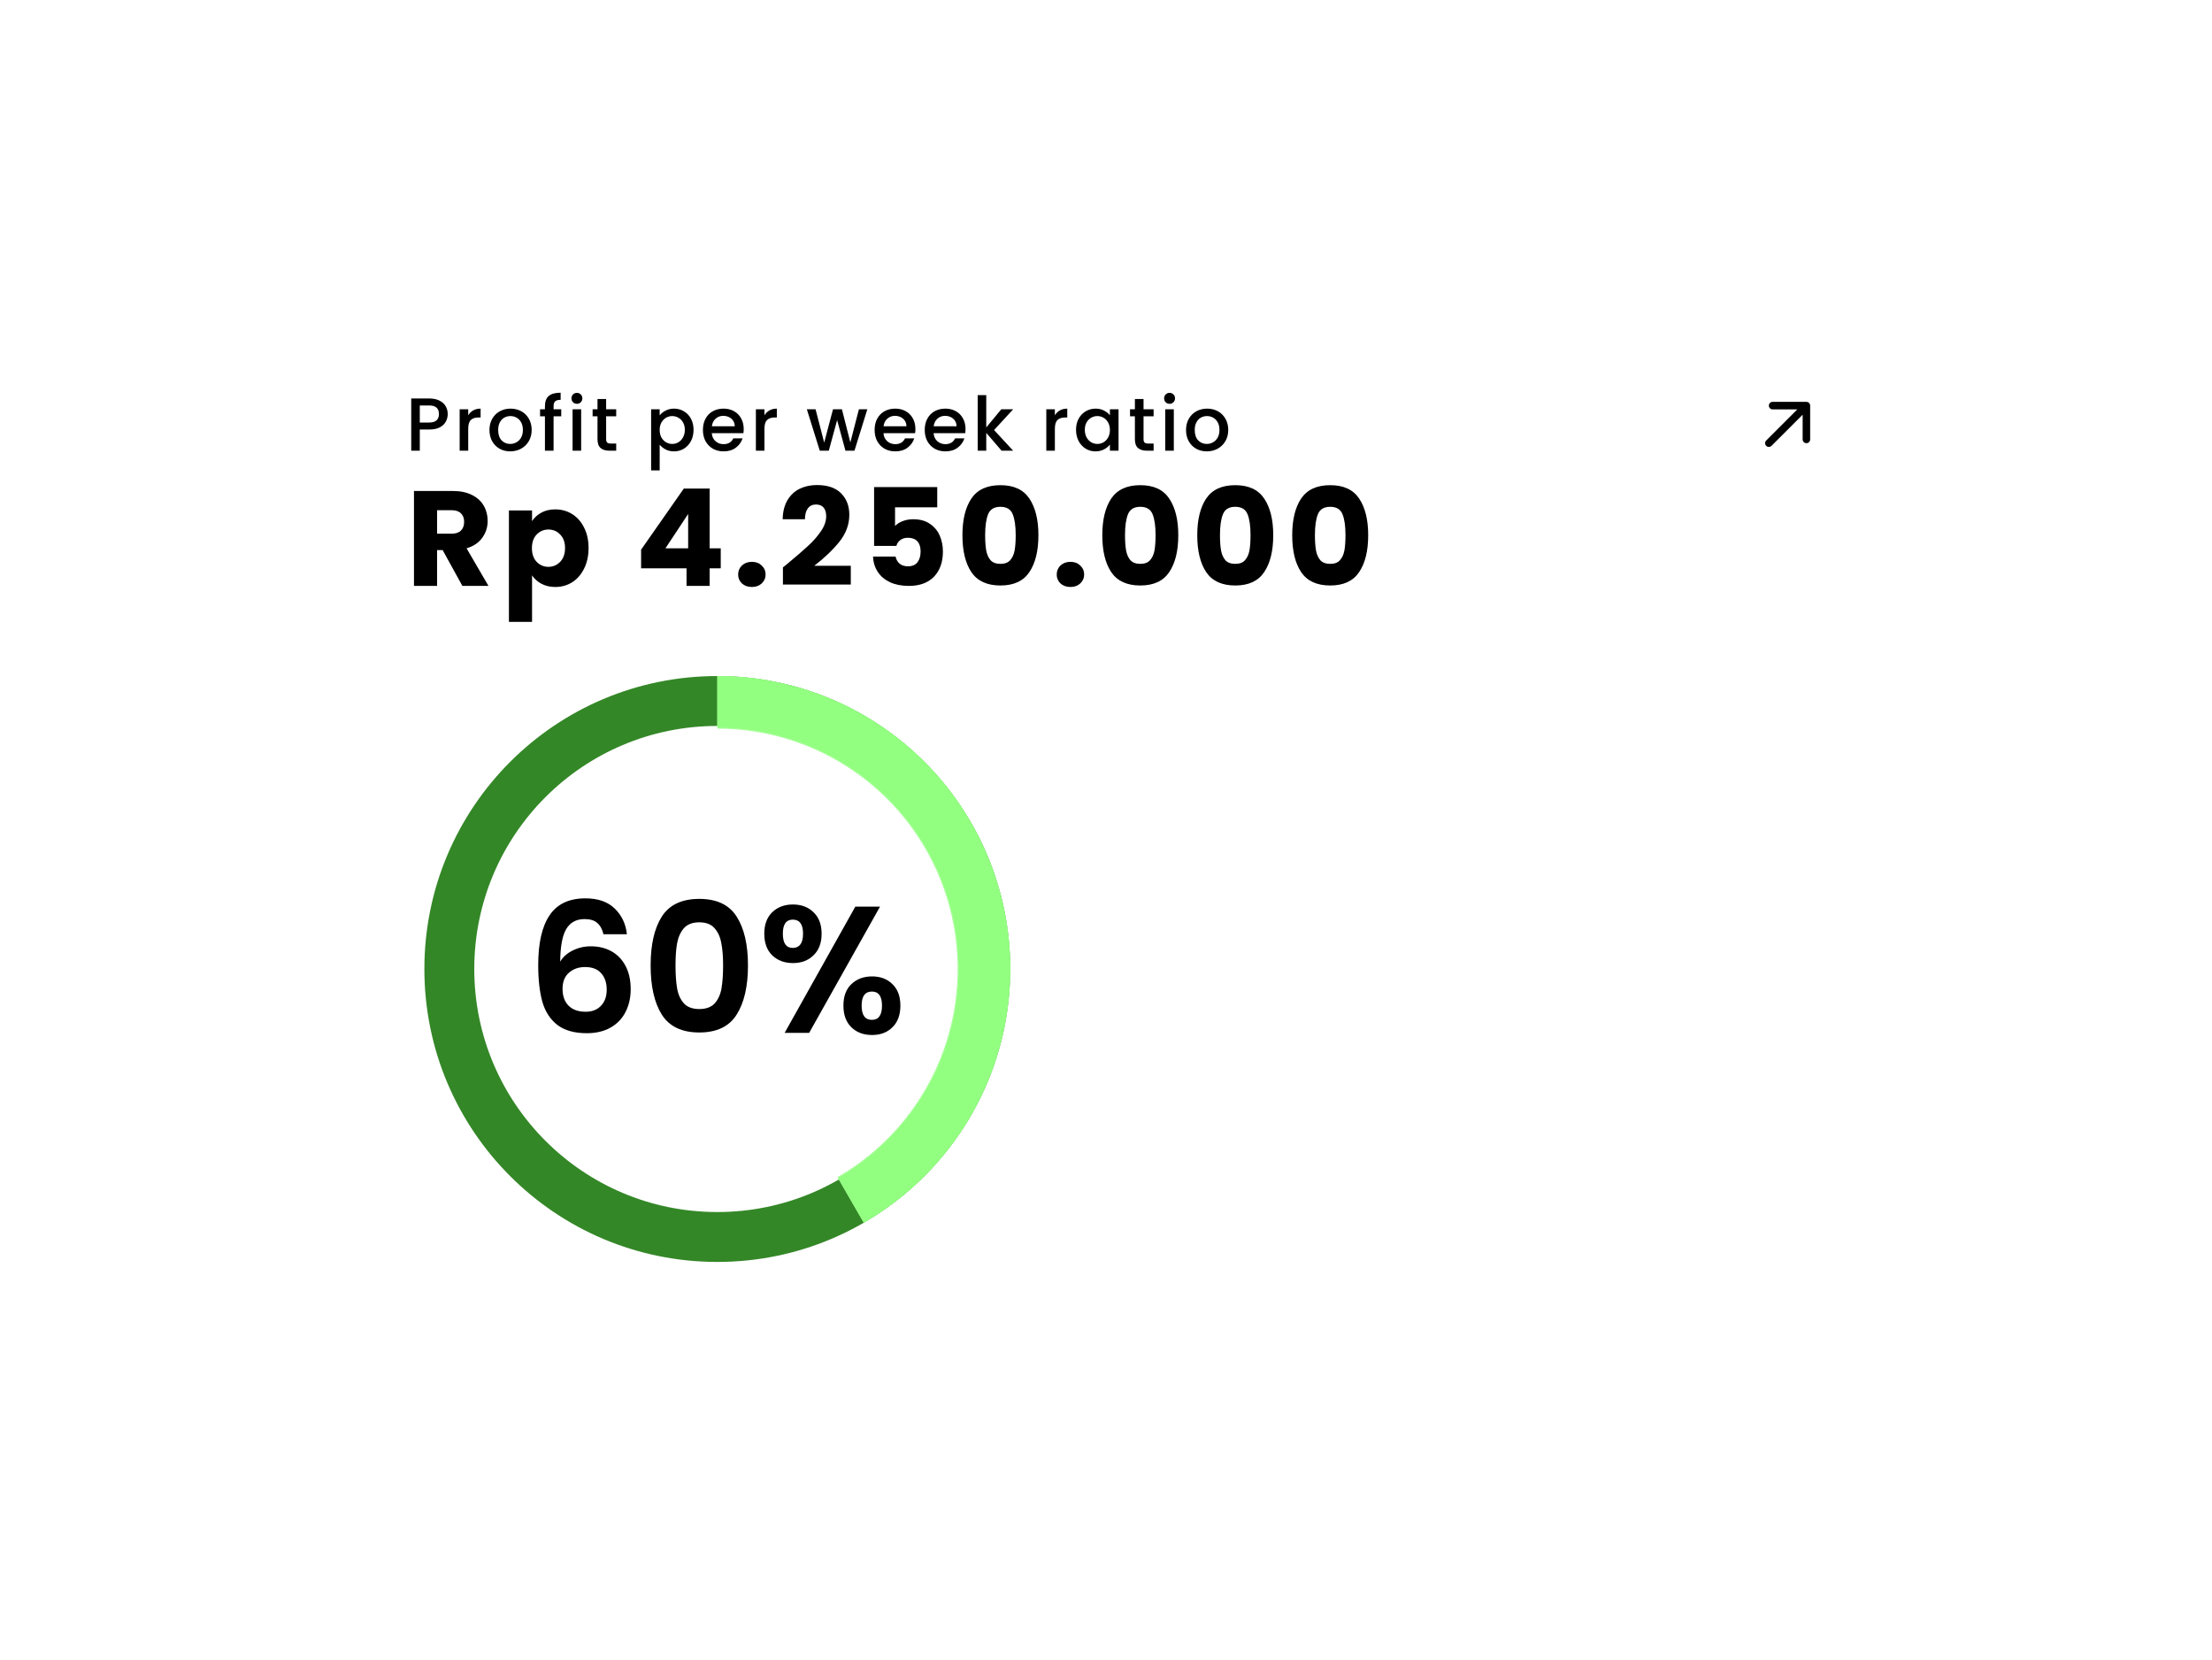 <svg width="589" height="442" viewBox="0 0 589 442" fill="none" xmlns="http://www.w3.org/2000/svg">
<g filter="url(#filter0_d_1966_807)">
<rect x="88" y="88" width="413" height="266" rx="10" fill="white"/>
</g>
<path d="M119.22 110.24C119.22 110.947 119.053 111.613 118.72 112.24C118.387 112.867 117.853 113.38 117.12 113.78C116.387 114.167 115.447 114.36 114.3 114.36H111.78V120H109.5V106.1H114.3C115.367 106.1 116.267 106.287 117 106.66C117.747 107.02 118.3 107.513 118.66 108.14C119.033 108.767 119.22 109.467 119.22 110.24ZM114.3 112.5C115.167 112.5 115.813 112.307 116.24 111.92C116.667 111.52 116.88 110.96 116.88 110.24C116.88 108.72 116.02 107.96 114.3 107.96H111.78V112.5H114.3ZM124.675 110.58C125.008 110.02 125.448 109.587 125.995 109.28C126.555 108.96 127.215 108.8 127.975 108.8V111.16H127.395C126.501 111.16 125.821 111.387 125.355 111.84C124.901 112.293 124.675 113.08 124.675 114.2V120H122.395V108.98H124.675V110.58ZM135.85 120.18C134.81 120.18 133.87 119.947 133.03 119.48C132.19 119 131.53 118.333 131.05 117.48C130.57 116.613 130.33 115.613 130.33 114.48C130.33 113.36 130.577 112.367 131.07 111.5C131.564 110.633 132.237 109.967 133.09 109.5C133.944 109.033 134.897 108.8 135.95 108.8C137.004 108.8 137.957 109.033 138.81 109.5C139.664 109.967 140.337 110.633 140.83 111.5C141.324 112.367 141.57 113.36 141.57 114.48C141.57 115.6 141.317 116.593 140.81 117.46C140.304 118.327 139.61 119 138.73 119.48C137.864 119.947 136.904 120.18 135.85 120.18ZM135.85 118.2C136.437 118.2 136.984 118.06 137.49 117.78C138.01 117.5 138.43 117.08 138.75 116.52C139.07 115.96 139.23 115.28 139.23 114.48C139.23 113.68 139.077 113.007 138.77 112.46C138.464 111.9 138.057 111.48 137.55 111.2C137.044 110.92 136.497 110.78 135.91 110.78C135.324 110.78 134.777 110.92 134.27 111.2C133.777 111.48 133.384 111.9 133.09 112.46C132.797 113.007 132.65 113.68 132.65 114.48C132.65 115.667 132.95 116.587 133.55 117.24C134.164 117.88 134.93 118.2 135.85 118.2ZM149.444 110.84H147.404V120H145.104V110.84H143.804V108.98H145.104V108.2C145.104 106.933 145.438 106.013 146.104 105.44C146.784 104.853 147.844 104.56 149.284 104.56V106.46C148.591 106.46 148.104 106.593 147.824 106.86C147.544 107.113 147.404 107.56 147.404 108.2V108.98H149.444V110.84ZM153.625 107.52C153.212 107.52 152.865 107.38 152.585 107.1C152.305 106.82 152.165 106.473 152.165 106.06C152.165 105.647 152.305 105.3 152.585 105.02C152.865 104.74 153.212 104.6 153.625 104.6C154.025 104.6 154.365 104.74 154.645 105.02C154.925 105.3 155.065 105.647 155.065 106.06C155.065 106.473 154.925 106.82 154.645 107.1C154.365 107.38 154.025 107.52 153.625 107.52ZM154.745 108.98V120H152.465V108.98H154.745ZM161.398 110.84V116.94C161.398 117.353 161.492 117.653 161.678 117.84C161.878 118.013 162.212 118.1 162.678 118.1H164.078V120H162.278C161.252 120 160.465 119.76 159.918 119.28C159.372 118.8 159.098 118.02 159.098 116.94V110.84H157.798V108.98H159.098V106.24H161.398V108.98H164.078V110.84H161.398ZM175.655 110.6C176.042 110.093 176.568 109.667 177.235 109.32C177.902 108.973 178.655 108.8 179.495 108.8C180.455 108.8 181.328 109.04 182.115 109.52C182.915 109.987 183.542 110.647 183.995 111.5C184.448 112.353 184.675 113.333 184.675 114.44C184.675 115.547 184.448 116.54 183.995 117.42C183.542 118.287 182.915 118.967 182.115 119.46C181.328 119.94 180.455 120.18 179.495 120.18C178.655 120.18 177.908 120.013 177.255 119.68C176.602 119.333 176.068 118.907 175.655 118.4V125.24H173.375V108.98H175.655V110.6ZM182.355 114.44C182.355 113.68 182.195 113.027 181.875 112.48C181.568 111.92 181.155 111.5 180.635 111.22C180.128 110.927 179.582 110.78 178.995 110.78C178.422 110.78 177.875 110.927 177.355 111.22C176.848 111.513 176.435 111.94 176.115 112.5C175.808 113.06 175.655 113.72 175.655 114.48C175.655 115.24 175.808 115.907 176.115 116.48C176.435 117.04 176.848 117.467 177.355 117.76C177.875 118.053 178.422 118.2 178.995 118.2C179.582 118.2 180.128 118.053 180.635 117.76C181.155 117.453 181.568 117.013 181.875 116.44C182.195 115.867 182.355 115.2 182.355 114.44ZM198.03 114.22C198.03 114.633 198.003 115.007 197.95 115.34H189.53C189.596 116.22 189.923 116.927 190.51 117.46C191.096 117.993 191.816 118.26 192.67 118.26C193.896 118.26 194.763 117.747 195.27 116.72H197.73C197.396 117.733 196.79 118.567 195.91 119.22C195.043 119.86 193.963 120.18 192.67 120.18C191.616 120.18 190.67 119.947 189.83 119.48C189.003 119 188.35 118.333 187.87 117.48C187.403 116.613 187.17 115.613 187.17 114.48C187.17 113.347 187.396 112.353 187.85 111.5C188.316 110.633 188.963 109.967 189.79 109.5C190.63 109.033 191.59 108.8 192.67 108.8C193.71 108.8 194.636 109.027 195.45 109.48C196.263 109.933 196.896 110.573 197.35 111.4C197.803 112.213 198.03 113.153 198.03 114.22ZM195.65 113.5C195.636 112.66 195.336 111.987 194.75 111.48C194.163 110.973 193.436 110.72 192.57 110.72C191.783 110.72 191.11 110.973 190.55 111.48C189.99 111.973 189.656 112.647 189.55 113.5H195.65ZM203.553 110.58C203.887 110.02 204.327 109.587 204.873 109.28C205.433 108.96 206.093 108.8 206.853 108.8V111.16H206.273C205.38 111.16 204.7 111.387 204.233 111.84C203.78 112.293 203.553 113.08 203.553 114.2V120H201.273V108.98H203.553V110.58ZM230.945 108.98L227.525 120H225.125L222.905 111.86L220.685 120H218.285L214.845 108.98H217.165L219.465 117.84L221.805 108.98H224.185L226.425 117.8L228.705 108.98H230.945ZM243.748 114.22C243.748 114.633 243.722 115.007 243.668 115.34H235.248C235.315 116.22 235.642 116.927 236.228 117.46C236.815 117.993 237.535 118.26 238.388 118.26C239.615 118.26 240.482 117.747 240.988 116.72H243.448C243.115 117.733 242.508 118.567 241.628 119.22C240.762 119.86 239.682 120.18 238.388 120.18C237.335 120.18 236.388 119.947 235.548 119.48C234.722 119 234.068 118.333 233.588 117.48C233.122 116.613 232.888 115.613 232.888 114.48C232.888 113.347 233.115 112.353 233.568 111.5C234.035 110.633 234.682 109.967 235.508 109.5C236.348 109.033 237.308 108.8 238.388 108.8C239.428 108.8 240.355 109.027 241.168 109.48C241.982 109.933 242.615 110.573 243.068 111.4C243.522 112.213 243.748 113.153 243.748 114.22ZM241.368 113.5C241.355 112.66 241.055 111.987 240.468 111.48C239.882 110.973 239.155 110.72 238.288 110.72C237.502 110.72 236.828 110.973 236.268 111.48C235.708 111.973 235.375 112.647 235.268 113.5H241.368ZM257.092 114.22C257.092 114.633 257.066 115.007 257.012 115.34H248.592C248.659 116.22 248.986 116.927 249.572 117.46C250.159 117.993 250.879 118.26 251.732 118.26C252.959 118.26 253.826 117.747 254.332 116.72H256.792C256.459 117.733 255.852 118.567 254.972 119.22C254.106 119.86 253.026 120.18 251.732 120.18C250.679 120.18 249.732 119.947 248.892 119.48C248.066 119 247.412 118.333 246.932 117.48C246.466 116.613 246.232 115.613 246.232 114.48C246.232 113.347 246.459 112.353 246.912 111.5C247.379 110.633 248.026 109.967 248.852 109.5C249.692 109.033 250.652 108.8 251.732 108.8C252.772 108.8 253.699 109.027 254.512 109.48C255.326 109.933 255.959 110.573 256.412 111.4C256.866 112.213 257.092 113.153 257.092 114.22ZM254.712 113.5C254.699 112.66 254.399 111.987 253.812 111.48C253.226 110.973 252.499 110.72 251.632 110.72C250.846 110.72 250.172 110.973 249.612 111.48C249.052 111.973 248.719 112.647 248.612 113.5H254.712ZM264.696 114.5L269.776 120H266.696L262.616 115.26V120H260.336V105.2H262.616V113.8L266.616 108.98H269.776L264.696 114.5ZM280.885 110.58C281.219 110.02 281.659 109.587 282.205 109.28C282.765 108.96 283.425 108.8 284.185 108.8V111.16H283.605C282.712 111.16 282.032 111.387 281.565 111.84C281.112 112.293 280.885 113.08 280.885 114.2V120H278.605V108.98H280.885V110.58ZM286.521 114.44C286.521 113.333 286.748 112.353 287.201 111.5C287.668 110.647 288.295 109.987 289.081 109.52C289.881 109.04 290.761 108.8 291.721 108.8C292.588 108.8 293.341 108.973 293.981 109.32C294.635 109.653 295.155 110.073 295.541 110.58V108.98H297.841V120H295.541V118.36C295.155 118.88 294.628 119.313 293.961 119.66C293.295 120.007 292.535 120.18 291.681 120.18C290.735 120.18 289.868 119.94 289.081 119.46C288.295 118.967 287.668 118.287 287.201 117.42C286.748 116.54 286.521 115.547 286.521 114.44ZM295.541 114.48C295.541 113.72 295.381 113.06 295.061 112.5C294.755 111.94 294.348 111.513 293.841 111.22C293.335 110.927 292.788 110.78 292.201 110.78C291.615 110.78 291.068 110.927 290.561 111.22C290.055 111.5 289.641 111.92 289.321 112.48C289.015 113.027 288.861 113.68 288.861 114.44C288.861 115.2 289.015 115.867 289.321 116.44C289.641 117.013 290.055 117.453 290.561 117.76C291.081 118.053 291.628 118.2 292.201 118.2C292.788 118.2 293.335 118.053 293.841 117.76C294.348 117.467 294.755 117.04 295.061 116.48C295.381 115.907 295.541 115.24 295.541 114.48ZM304.496 110.84V116.94C304.496 117.353 304.589 117.653 304.776 117.84C304.976 118.013 305.309 118.1 305.776 118.1H307.176V120H305.376C304.349 120 303.563 119.76 303.016 119.28C302.469 118.8 302.196 118.02 302.196 116.94V110.84H300.896V108.98H302.196V106.24H304.496V108.98H307.176V110.84H304.496ZM311.437 107.52C311.024 107.52 310.677 107.38 310.397 107.1C310.117 106.82 309.977 106.473 309.977 106.06C309.977 105.647 310.117 105.3 310.397 105.02C310.677 104.74 311.024 104.6 311.437 104.6C311.837 104.6 312.177 104.74 312.457 105.02C312.737 105.3 312.877 105.647 312.877 106.06C312.877 106.473 312.737 106.82 312.457 107.1C312.177 107.38 311.837 107.52 311.437 107.52ZM312.557 108.98V120H310.277V108.98H312.557ZM321.331 120.18C320.291 120.18 319.351 119.947 318.511 119.48C317.671 119 317.011 118.333 316.531 117.48C316.051 116.613 315.811 115.613 315.811 114.48C315.811 113.36 316.057 112.367 316.551 111.5C317.044 110.633 317.717 109.967 318.571 109.5C319.424 109.033 320.377 108.8 321.431 108.8C322.484 108.8 323.437 109.033 324.291 109.5C325.144 109.967 325.817 110.633 326.311 111.5C326.804 112.367 327.051 113.36 327.051 114.48C327.051 115.6 326.797 116.593 326.291 117.46C325.784 118.327 325.091 119 324.211 119.48C323.344 119.947 322.384 120.18 321.331 120.18ZM321.331 118.2C321.917 118.2 322.464 118.06 322.971 117.78C323.491 117.5 323.911 117.08 324.231 116.52C324.551 115.96 324.711 115.28 324.711 114.48C324.711 113.68 324.557 113.007 324.251 112.46C323.944 111.9 323.537 111.48 323.031 111.2C322.524 110.92 321.977 110.78 321.391 110.78C320.804 110.78 320.257 110.92 319.751 111.2C319.257 111.48 318.864 111.9 318.571 112.46C318.277 113.007 318.131 113.68 318.131 114.48C318.131 115.667 318.431 116.587 319.031 117.24C319.644 117.88 320.411 118.2 321.331 118.2Z" fill="black"/>
<path d="M123.12 156L117.864 146.46H116.388V156H110.232V130.728H120.564C122.556 130.728 124.248 131.076 125.64 131.772C127.056 132.468 128.112 133.428 128.808 134.652C129.504 135.852 129.852 137.196 129.852 138.684C129.852 140.364 129.372 141.864 128.412 143.184C127.476 144.504 126.084 145.44 124.236 145.992L130.068 156H123.12ZM116.388 142.104H120.204C121.332 142.104 122.172 141.828 122.724 141.276C123.3 140.724 123.588 139.944 123.588 138.936C123.588 137.976 123.3 137.22 122.724 136.668C122.172 136.116 121.332 135.84 120.204 135.84H116.388V142.104ZM141.672 138.756C142.272 137.82 143.1 137.064 144.156 136.488C145.212 135.912 146.448 135.624 147.864 135.624C149.52 135.624 151.02 136.044 152.364 136.884C153.708 137.724 154.764 138.924 155.532 140.484C156.324 142.044 156.72 143.856 156.72 145.92C156.72 147.984 156.324 149.808 155.532 151.392C154.764 152.952 153.708 154.164 152.364 155.028C151.02 155.868 149.52 156.288 147.864 156.288C146.472 156.288 145.236 156 144.156 155.424C143.1 154.848 142.272 154.104 141.672 153.192V165.576H135.516V135.912H141.672V138.756ZM150.456 145.92C150.456 144.384 150.024 143.184 149.16 142.32C148.32 141.432 147.276 140.988 146.028 140.988C144.804 140.988 143.76 141.432 142.896 142.32C142.056 143.208 141.636 144.42 141.636 145.956C141.636 147.492 142.056 148.704 142.896 149.592C143.76 150.48 144.804 150.924 146.028 150.924C147.252 150.924 148.296 150.48 149.16 149.592C150.024 148.68 150.456 147.456 150.456 145.92ZM170.711 151.32V146.352L182.087 130.08H188.963V145.992H191.915V151.32H188.963V156H182.807V151.32H170.711ZM183.239 136.848L177.191 145.992H183.239V136.848ZM200.222 156.288C199.142 156.288 198.254 155.976 197.558 155.352C196.886 154.704 196.55 153.912 196.55 152.976C196.55 152.016 196.886 151.212 197.558 150.564C198.254 149.916 199.142 149.592 200.222 149.592C201.278 149.592 202.142 149.916 202.814 150.564C203.51 151.212 203.858 152.016 203.858 152.976C203.858 153.912 203.51 154.704 202.814 155.352C202.142 155.976 201.278 156.288 200.222 156.288ZM208.474 151.068C209.29 150.42 209.662 150.12 209.59 150.168C211.942 148.224 213.79 146.628 215.134 145.38C216.502 144.132 217.654 142.824 218.59 141.456C219.526 140.088 219.994 138.756 219.994 137.46C219.994 136.476 219.766 135.708 219.31 135.156C218.854 134.604 218.17 134.328 217.258 134.328C216.346 134.328 215.626 134.676 215.098 135.372C214.594 136.044 214.342 137.004 214.342 138.252H208.402C208.45 136.212 208.882 134.508 209.698 133.14C210.538 131.772 211.63 130.764 212.974 130.116C214.342 129.468 215.854 129.144 217.51 129.144C220.366 129.144 222.514 129.876 223.954 131.34C225.418 132.804 226.15 134.712 226.15 137.064C226.15 139.632 225.274 142.02 223.522 144.228C221.77 146.412 219.538 148.548 216.826 150.636H226.546V155.64H208.474V151.068ZM249.561 135.084H238.329V140.052C238.809 139.524 239.481 139.092 240.345 138.756C241.209 138.42 242.145 138.252 243.153 138.252C244.953 138.252 246.441 138.66 247.617 139.476C248.817 140.292 249.693 141.348 250.245 142.644C250.797 143.94 251.073 145.344 251.073 146.856C251.073 149.664 250.281 151.896 248.697 153.552C247.113 155.184 244.881 156 242.001 156C240.081 156 238.413 155.676 236.997 155.028C235.581 154.356 234.489 153.432 233.721 152.256C232.953 151.08 232.533 149.724 232.461 148.188H238.473C238.617 148.932 238.965 149.556 239.517 150.06C240.069 150.54 240.825 150.78 241.785 150.78C242.913 150.78 243.753 150.42 244.305 149.7C244.857 148.98 245.133 148.02 245.133 146.82C245.133 145.644 244.845 144.744 244.269 144.12C243.693 143.496 242.853 143.184 241.749 143.184C240.933 143.184 240.261 143.388 239.733 143.796C239.205 144.18 238.857 144.696 238.689 145.344H232.749V129.684H249.561V135.084ZM256.271 142.5C256.271 138.372 257.063 135.12 258.647 132.744C260.255 130.368 262.835 129.18 266.387 129.18C269.939 129.18 272.507 130.368 274.091 132.744C275.699 135.12 276.503 138.372 276.503 142.5C276.503 146.676 275.699 149.952 274.091 152.328C272.507 154.704 269.939 155.892 266.387 155.892C262.835 155.892 260.255 154.704 258.647 152.328C257.063 149.952 256.271 146.676 256.271 142.5ZM270.455 142.5C270.455 140.076 270.191 138.216 269.663 136.92C269.135 135.6 268.043 134.94 266.387 134.94C264.731 134.94 263.639 135.6 263.111 136.92C262.583 138.216 262.319 140.076 262.319 142.5C262.319 144.132 262.415 145.488 262.607 146.568C262.799 147.624 263.183 148.488 263.759 149.16C264.359 149.808 265.235 150.132 266.387 150.132C267.539 150.132 268.403 149.808 268.979 149.16C269.579 148.488 269.975 147.624 270.167 146.568C270.359 145.488 270.455 144.132 270.455 142.5ZM285.047 156.288C283.967 156.288 283.079 155.976 282.383 155.352C281.711 154.704 281.375 153.912 281.375 152.976C281.375 152.016 281.711 151.212 282.383 150.564C283.079 149.916 283.967 149.592 285.047 149.592C286.103 149.592 286.967 149.916 287.639 150.564C288.335 151.212 288.683 152.016 288.683 152.976C288.683 153.912 288.335 154.704 287.639 155.352C286.967 155.976 286.103 156.288 285.047 156.288ZM293.515 142.5C293.515 138.372 294.307 135.12 295.891 132.744C297.499 130.368 300.079 129.18 303.631 129.18C307.183 129.18 309.751 130.368 311.335 132.744C312.943 135.12 313.747 138.372 313.747 142.5C313.747 146.676 312.943 149.952 311.335 152.328C309.751 154.704 307.183 155.892 303.631 155.892C300.079 155.892 297.499 154.704 295.891 152.328C294.307 149.952 293.515 146.676 293.515 142.5ZM307.699 142.5C307.699 140.076 307.435 138.216 306.907 136.92C306.379 135.6 305.287 134.94 303.631 134.94C301.975 134.94 300.883 135.6 300.355 136.92C299.827 138.216 299.563 140.076 299.563 142.5C299.563 144.132 299.659 145.488 299.851 146.568C300.043 147.624 300.427 148.488 301.003 149.16C301.603 149.808 302.479 150.132 303.631 150.132C304.783 150.132 305.647 149.808 306.223 149.16C306.823 148.488 307.219 147.624 307.411 146.568C307.603 145.488 307.699 144.132 307.699 142.5ZM318.8 142.5C318.8 138.372 319.592 135.12 321.176 132.744C322.784 130.368 325.364 129.18 328.916 129.18C332.468 129.18 335.036 130.368 336.62 132.744C338.228 135.12 339.032 138.372 339.032 142.5C339.032 146.676 338.228 149.952 336.62 152.328C335.036 154.704 332.468 155.892 328.916 155.892C325.364 155.892 322.784 154.704 321.176 152.328C319.592 149.952 318.8 146.676 318.8 142.5ZM332.984 142.5C332.984 140.076 332.72 138.216 332.192 136.92C331.664 135.6 330.572 134.94 328.916 134.94C327.26 134.94 326.168 135.6 325.64 136.92C325.112 138.216 324.848 140.076 324.848 142.5C324.848 144.132 324.944 145.488 325.136 146.568C325.328 147.624 325.712 148.488 326.288 149.16C326.888 149.808 327.764 150.132 328.916 150.132C330.068 150.132 330.932 149.808 331.508 149.16C332.108 148.488 332.504 147.624 332.696 146.568C332.888 145.488 332.984 144.132 332.984 142.5ZM344.084 142.5C344.084 138.372 344.876 135.12 346.46 132.744C348.068 130.368 350.648 129.18 354.2 129.18C357.752 129.18 360.32 130.368 361.904 132.744C363.512 135.12 364.316 138.372 364.316 142.5C364.316 146.676 363.512 149.952 361.904 152.328C360.32 154.704 357.752 155.892 354.2 155.892C350.648 155.892 348.068 154.704 346.46 152.328C344.876 149.952 344.084 146.676 344.084 142.5ZM358.268 142.5C358.268 140.076 358.004 138.216 357.476 136.92C356.948 135.6 355.856 134.94 354.2 134.94C352.544 134.94 351.452 135.6 350.924 136.92C350.396 138.216 350.132 140.076 350.132 142.5C350.132 144.132 350.228 145.488 350.42 146.568C350.612 147.624 350.996 148.488 351.572 149.16C352.172 149.808 353.048 150.132 354.2 150.132C355.352 150.132 356.216 149.808 356.792 149.16C357.392 148.488 357.788 147.624 357.98 146.568C358.172 145.488 358.268 144.132 358.268 142.5Z" fill="black"/>
<path d="M269 258C269 301.078 234.078 336 191 336C147.922 336 113 301.078 113 258C113 214.922 147.922 180 191 180C234.078 180 269 214.922 269 258ZM126.288 258C126.288 293.739 155.261 322.712 191 322.712C226.739 322.712 255.712 293.739 255.712 258C255.712 222.261 226.739 193.288 191 193.288C155.261 193.288 126.288 222.261 126.288 258Z" fill="#348727"/>
<g filter="url(#filter1_f_1966_807)">
<path d="M191 180C208.17 180 224.861 185.666 238.483 196.118C252.106 206.571 261.898 221.227 266.342 237.812C270.786 254.398 269.633 271.986 263.063 287.849C256.492 303.713 244.87 316.965 230 325.55L222.999 313.423C235.199 306.379 244.735 295.506 250.126 282.491C255.517 269.475 256.463 255.044 252.817 241.436C249.171 227.828 241.136 215.804 229.959 207.227C218.782 198.651 205.088 194.002 191 194.002V180Z" fill="#A8FF9A"/>
</g>
<path d="M191 180C208.17 180 224.861 185.666 238.483 196.118C252.106 206.571 261.898 221.227 266.342 237.812C270.786 254.398 269.633 271.986 263.063 287.849C256.492 303.713 244.87 316.965 230 325.55L223.149 313.684C235.407 306.607 244.987 295.683 250.404 282.606C255.821 269.529 256.771 255.03 253.108 241.358C249.444 227.686 241.372 215.605 230.142 206.989C218.913 198.372 205.154 193.702 191 193.702V180Z" fill="#92FF80"/>
<path d="M160.688 248.744C160.368 247.4 159.808 246.392 159.008 245.72C158.24 245.048 157.12 244.712 155.648 244.712C153.44 244.712 151.808 245.608 150.752 247.4C149.728 249.16 149.2 252.04 149.168 256.04C149.936 254.76 151.056 253.768 152.528 253.064C154 252.328 155.6 251.96 157.328 251.96C159.408 251.96 161.248 252.408 162.848 253.304C164.448 254.2 165.696 255.512 166.592 257.24C167.488 258.936 167.936 260.984 167.936 263.384C167.936 265.656 167.472 267.688 166.544 269.48C165.648 271.24 164.32 272.616 162.56 273.608C160.8 274.6 158.704 275.096 156.272 275.096C152.944 275.096 150.32 274.36 148.4 272.888C146.512 271.416 145.184 269.368 144.416 266.744C143.68 264.088 143.312 260.824 143.312 256.952C143.312 251.096 144.32 246.68 146.336 243.704C148.352 240.696 151.536 239.192 155.888 239.192C159.248 239.192 161.856 240.104 163.712 241.928C165.568 243.752 166.64 246.024 166.928 248.744H160.688ZM155.792 257.48C154.096 257.48 152.672 257.976 151.52 258.968C150.368 259.96 149.792 261.4 149.792 263.288C149.792 265.176 150.32 266.664 151.376 267.752C152.464 268.84 153.984 269.384 155.936 269.384C157.664 269.384 159.024 268.856 160.016 267.8C161.04 266.744 161.552 265.32 161.552 263.528C161.552 261.672 161.056 260.2 160.064 259.112C159.104 258.024 157.68 257.48 155.792 257.48ZM173.247 257.048C173.247 251.512 174.239 247.176 176.223 244.04C178.239 240.904 181.567 239.336 186.207 239.336C190.847 239.336 194.159 240.904 196.143 244.04C198.159 247.176 199.167 251.512 199.167 257.048C199.167 262.616 198.159 266.984 196.143 270.152C194.159 273.32 190.847 274.904 186.207 274.904C181.567 274.904 178.239 273.32 176.223 270.152C174.239 266.984 173.247 262.616 173.247 257.048ZM192.543 257.048C192.543 254.68 192.383 252.696 192.063 251.096C191.775 249.464 191.167 248.136 190.239 247.112C189.343 246.088 187.999 245.576 186.207 245.576C184.415 245.576 183.055 246.088 182.127 247.112C181.231 248.136 180.623 249.464 180.303 251.096C180.015 252.696 179.871 254.68 179.871 257.048C179.871 259.48 180.015 261.528 180.303 263.192C180.591 264.824 181.199 266.152 182.127 267.176C183.055 268.168 184.415 268.664 186.207 268.664C187.999 268.664 189.359 268.168 190.287 267.176C191.215 266.152 191.823 264.824 192.111 263.192C192.399 261.528 192.543 259.48 192.543 257.048ZM203.51 248.6C203.51 246.168 204.214 244.264 205.622 242.888C207.062 241.512 208.902 240.824 211.142 240.824C213.382 240.824 215.206 241.512 216.614 242.888C218.054 244.264 218.774 246.168 218.774 248.6C218.774 251.064 218.054 252.984 216.614 254.36C215.206 255.736 213.382 256.424 211.142 256.424C208.902 256.424 207.062 255.736 205.622 254.36C204.214 252.984 203.51 251.064 203.51 248.6ZM234.326 241.4L215.462 275H208.934L227.75 241.4H234.326ZM211.094 244.856C209.334 244.856 208.454 246.104 208.454 248.6C208.454 251.128 209.334 252.392 211.094 252.392C211.958 252.392 212.63 252.088 213.11 251.48C213.59 250.84 213.83 249.88 213.83 248.6C213.83 246.104 212.918 244.856 211.094 244.856ZM224.582 267.752C224.582 265.288 225.286 263.384 226.694 262.04C228.134 260.664 229.974 259.976 232.214 259.976C234.454 259.976 236.262 260.664 237.638 262.04C239.046 263.384 239.75 265.288 239.75 267.752C239.75 270.216 239.046 272.136 237.638 273.512C236.262 274.888 234.454 275.576 232.214 275.576C229.942 275.576 228.102 274.888 226.694 273.512C225.286 272.136 224.582 270.216 224.582 267.752ZM232.166 264.008C230.342 264.008 229.43 265.256 229.43 267.752C229.43 270.28 230.342 271.544 232.166 271.544C233.958 271.544 234.854 270.28 234.854 267.752C234.854 265.256 233.958 264.008 232.166 264.008Z" fill="black"/>
<path d="M470.293 117.293C469.902 117.683 469.902 118.317 470.293 118.707C470.683 119.098 471.317 119.098 471.707 118.707L470.293 117.293ZM482 108C482 107.448 481.552 107 481 107L472 107C471.448 107 471 107.448 471 108C471 108.552 471.448 109 472 109L480 109L480 117C480 117.552 480.448 118 481 118C481.552 118 482 117.552 482 117L482 108ZM471.707 118.707L481.707 108.707L480.293 107.293L470.293 117.293L471.707 118.707Z" fill="black"/>
<defs>
<filter id="filter0_d_1966_807" x="0" y="0" width="589" height="442" filterUnits="userSpaceOnUse" color-interpolation-filters="sRGB">
<feFlood flood-opacity="0" result="BackgroundImageFix"/>
<feColorMatrix in="SourceAlpha" type="matrix" values="0 0 0 0 0 0 0 0 0 0 0 0 0 0 0 0 0 0 127 0" result="hardAlpha"/>
<feOffset/>
<feGaussianBlur stdDeviation="44"/>
<feComposite in2="hardAlpha" operator="out"/>
<feColorMatrix type="matrix" values="0 0 0 0 0.909 0 0 0 0 0.909 0 0 0 0 0.909 0 0 0 1 0"/>
<feBlend mode="normal" in2="BackgroundImageFix" result="effect1_dropShadow_1966_807"/>
<feBlend mode="normal" in="SourceGraphic" in2="effect1_dropShadow_1966_807" result="shape"/>
</filter>
<filter id="filter1_f_1966_807" x="181" y="170" width="98" height="165.55" filterUnits="userSpaceOnUse" color-interpolation-filters="sRGB">
<feFlood flood-opacity="0" result="BackgroundImageFix"/>
<feBlend mode="normal" in="SourceGraphic" in2="BackgroundImageFix" result="shape"/>
<feGaussianBlur stdDeviation="5" result="effect1_foregroundBlur_1966_807"/>
</filter>
</defs>
</svg>
